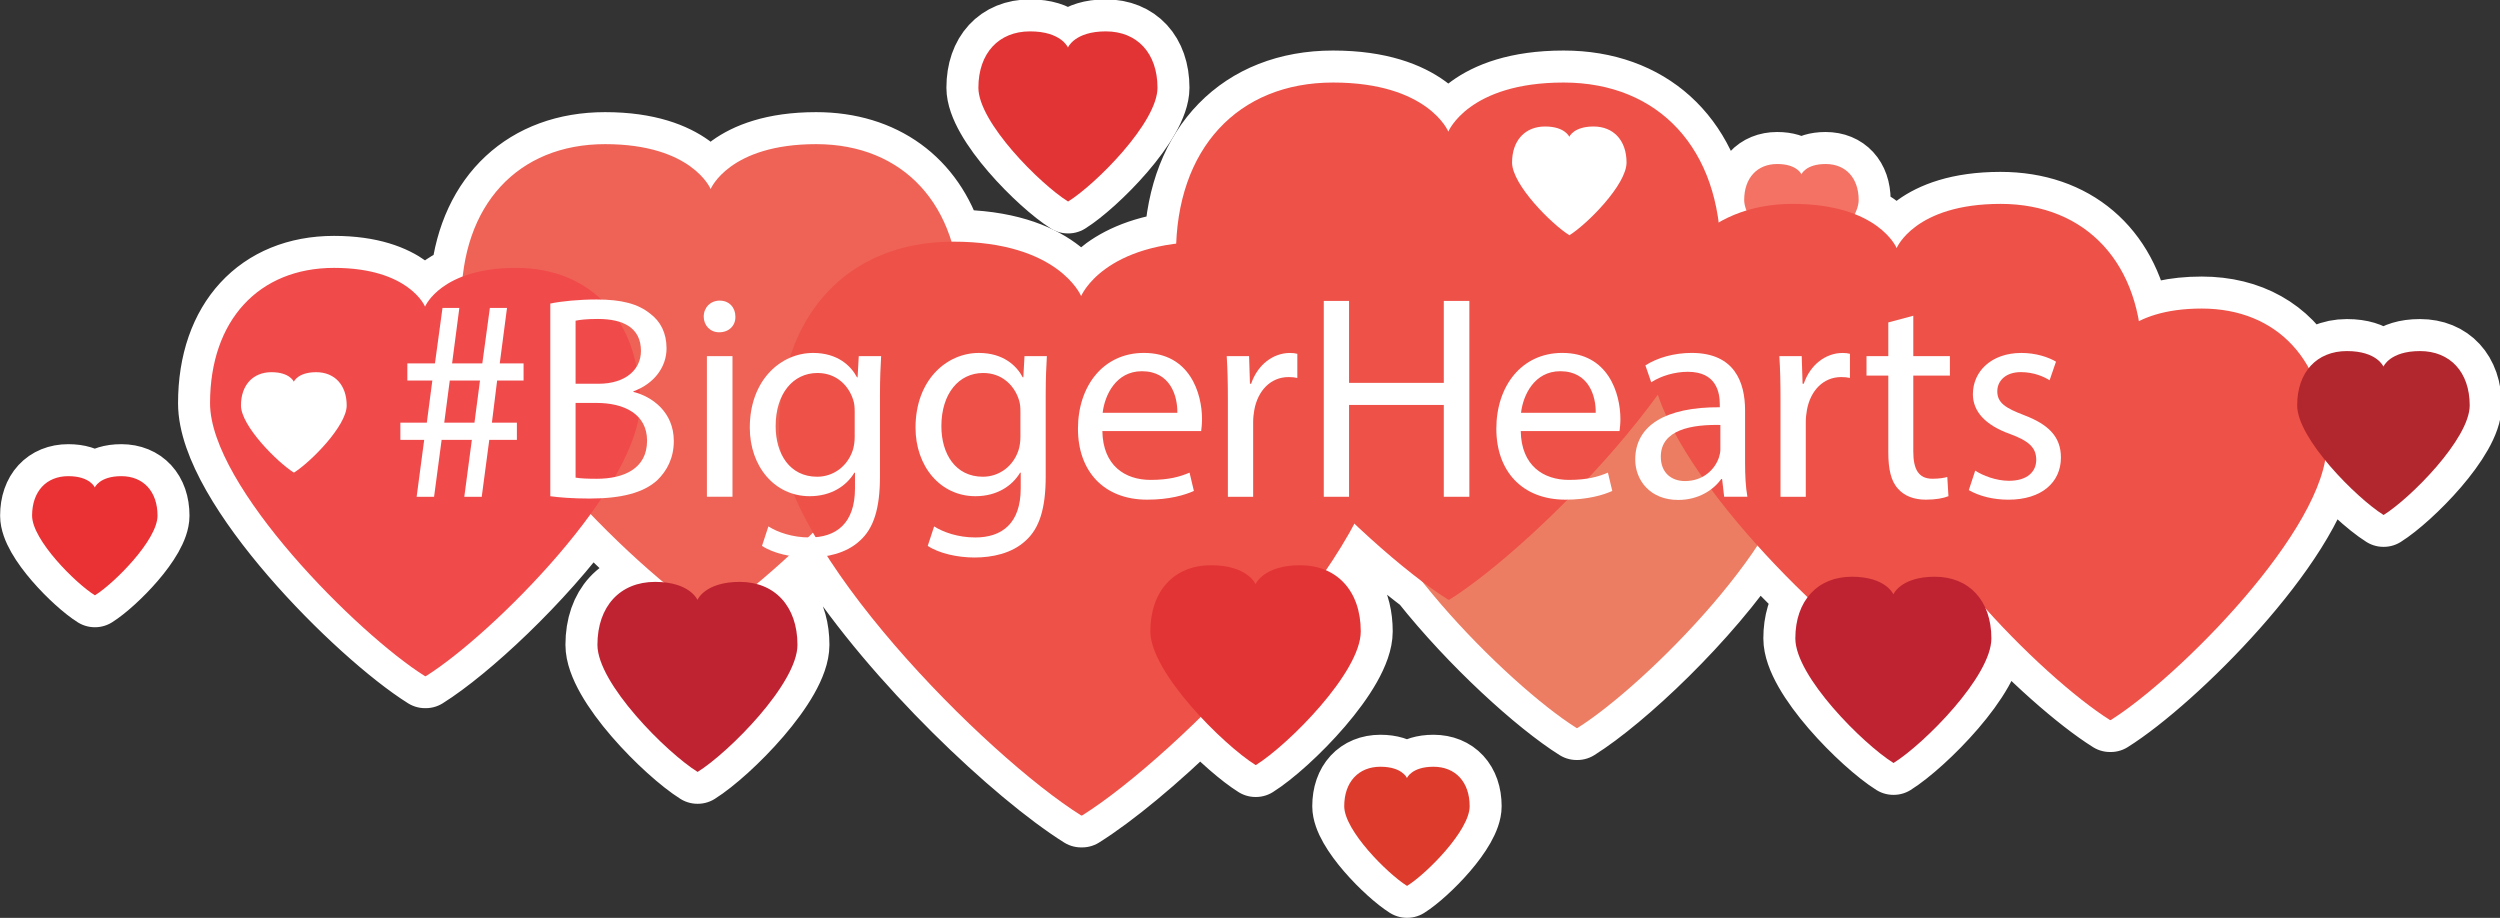 <?xml version="1.0" encoding="UTF-8"?>
<!-- Created with Inkscape (http://www.inkscape.org/) -->
<svg width="193.13mm" height="70.905mm" version="1.1" viewBox="0 0 193.13 70.905" xmlns="http://www.w3.org/2000/svg">
 <rect x="0" y="0" width="193.13" height="70.905" fill="#333333" stroke="none"/>
 <defs>
  <clipPath id="clipPath49">
   <path d="m0 0h615.12v240.94h-615.12z"/>
  </clipPath>
  <clipPath id="clipPath169">
   <path d="m334.28 150.24h96.211v-91.361h-96.211z"/>
  </clipPath>
  <clipPath id="clipPath189">
   <path d="m138.33 186.66h109.09v-103.59h-109.09z"/>
  </clipPath>
  <clipPath id="clipPath205">
   <path d="m207.83 165.32h132.24v-125.57h-132.24z"/>
  </clipPath>
  <clipPath id="clipPath221">
   <path d="m83.326 159.58h94.102v-89.358h-94.102z"/>
  </clipPath>
  <clipPath id="clipPath261">
   <path d="m294.72 200.14h119.2v-113.19h-119.2z"/>
  </clipPath>
  <clipPath id="clipPath285">
   <path d="m398.72 173.58h107.42v-102h-107.42z"/>
  </clipPath>
 </defs>
 <g transform="translate(-6.733 -110.84)">
  <g transform="translate(31.995 6.976)">
   <g transform="matrix(.353 0 0 -.353 -38.449 180.89)">
    <g clip-path="url(#clipPath49)">
     <g transform="translate(63.914 114)">
      <path d="m0 0c-4.792 0-5.808-2.468-5.808-2.468h-5e-3s-1.016 2.468-5.808 2.468-7.913-3.34-7.913-8.64 9.441-14.738 13.725-17.424h0.044c4.284 2.686 13.679 12.124 13.679 17.424s-3.122 8.64-7.914 8.64" fill="#fff"/>
      <path d="m0 0c-4.792 0-5.808-2.468-5.808-2.468h-5e-3s-1.016 2.468-5.808 2.468-7.913-3.34-7.913-8.64 9.441-14.738 13.725-17.424h0.044c4.284 2.686 13.679 12.124 13.679 17.424s-3.122 8.64-7.914 8.64z" fill="none" stroke="#fff" stroke-linecap="round" stroke-linejoin="round" stroke-miterlimit="10" stroke-width="13.998"/>
     </g>
     <g transform="translate(271.07 174.12)">
      <path d="m0 0h0.064c6.116 3.836 19.532 17.313 19.532 24.881s-4.458 12.337-11.301 12.337c-6.842 0-8.293-3.525-8.293-3.525h-6e-3s-1.452 3.525-8.294 3.525c-6.843 0-11.3-4.769-11.3-12.337s13.481-21.045 19.598-24.881" fill="#fff"/>
      <path d="m0 0h0.064c6.116 3.836 19.532 17.313 19.532 24.881s-4.458 12.337-11.301 12.337c-6.842 0-8.293-3.525-8.293-3.525h-6e-3s-1.452 3.525-8.294 3.525c-6.843 0-11.3-4.769-11.3-12.337s13.481-21.045 19.598-24.881z" fill="none" stroke="#fff" stroke-linecap="round" stroke-linejoin="round" stroke-miterlimit="10" stroke-width="13.998"/>
     </g>
     <g transform="translate(351.07 50.407)">
      <path d="m0 0c-4.792 0-5.808-2.468-5.808-2.468h-4e-3s-1.017 2.468-5.809 2.468c-4.791 0-7.913-3.34-7.913-8.64s9.441-14.738 13.725-17.424h0.044c4.284 2.686 13.679 12.124 13.679 17.424s-3.122 8.64-7.914 8.64" fill="#fff"/>
      <path d="m0 0c-4.792 0-5.808-2.468-5.808-2.468h-4e-3s-1.017 2.468-5.809 2.468c-4.791 0-7.913-3.34-7.913-8.64s9.441-14.738 13.725-17.424h0.044c4.284 2.686 13.679 12.124 13.679 17.424s-3.122 8.64-7.914 8.64z" fill="none" stroke="#fff" stroke-linecap="round" stroke-linejoin="round" stroke-miterlimit="10" stroke-width="13.998"/>
     </g>
     <g transform="translate(214.33 100.72)">
      <path d="m0 0c0.309 0.302 0.619 0.608 0.928 0.915 0.195-0.343 0.398-0.688 0.6-1.033-0.523 0.019-1.032 0.06-1.528 0.118m352.62 40.66c-6.591 0-7.989-3.396-7.989-3.396h-6e-3s-1.398 3.396-7.99 3.396c-3.558 0-6.444-1.341-8.35-3.719-4.544 8.256-12.79 13.022-23.423 13.022-6.296 0-10.704-1.234-13.752-2.763-2.815 15.961-14.122 25.67-30.284 25.67-18.752 0-22.73-9.66-22.73-9.66h-0.017s-1.877 4.559-9.132 7.413c0.525 1.12 0.834 2.172 0.834 3.088 0 4.838-2.85 7.886-7.223 7.886-4.374 0-5.302-2.253-5.302-2.253h-4e-3s-0.928 2.253-5.302 2.253-7.223-3.048-7.223-7.886c0-0.691 0.181-1.461 0.493-2.278-2.168-0.659-4.196-1.537-6.07-2.624-2.468 18.975-15.289 30.617-33.933 30.617-20.81 0-25.224-10.72-25.224-10.72h-0.019s-4.414 10.72-25.224 10.72c-20.117 0-33.456-13.554-34.323-35.248-16.949-2.124-20.798-11.466-20.798-11.466h-0.021s-4.897 11.893-27.982 11.893c-0.125 0-0.248-3e-3 -0.372-4e-3 -4.107 13.378-14.874 21.343-29.624 21.343-19.045 0-23.084-9.811-23.084-9.811h-0.018s-4.039 9.811-23.084 9.811c-17.367 0-29.213-11.041-31.165-28.961-6.544-2.493-8.23-6.582-8.23-6.582h-0.015s-3.484 8.463-19.913 8.463c-16.428 0-27.131-11.45-27.131-29.62s32.369-50.529 47.055-59.738h0.153c9.219 5.781 25.344 20.686 36.071 35.477 5.396-5.616 10.915-10.749 15.912-14.916-0.558 0.051-1.153 0.08-1.793 0.08-7.642 0-12.621-5.326-12.621-13.779 0-8.452 15.058-23.505 21.889-27.789h0.071c6.832 4.284 21.816 19.337 21.816 27.789 0 7.004-3.421 11.858-8.94 13.317 2.381 1.975 4.886 4.175 7.444 6.55 1.896-0.494 3.985-0.754 5.966-0.754 0.71 0 1.436 0.031 2.165 0.097 14.732-22.817 41.095-47.546 55.445-56.546h0.215c6.808 4.27 16.296 12.08 25.955 21.546 4.308-4.617 8.938-8.593 11.999-10.512h0.075c7.186 4.506 22.947 20.34 22.947 29.232 0 6.577-2.868 11.352-7.614 13.393 2.341 3.444 4.442 6.86 6.226 10.192 5.284-4.985 10.414-9.346 14.876-12.7 10.822-13.648 25.214-26.666 33.757-32.023h0.156c10.186 6.388 28.617 23.67 39.418 39.925 3.58-3.979 7.305-7.796 10.968-11.297-1.719-2.28-2.679-5.348-2.679-9.02 0-8.284 14.758-23.037 21.454-27.236h0.069c6.696 4.199 21.382 18.952 21.382 27.236 0 2.459-0.433 4.644-1.233 6.507 9.532-10.65 20.299-20.042 27.196-24.367h0.154c13.934 8.738 43.519 38.154 46.933 56.849 4.182-5.128 9.529-9.929 12.752-11.95h0.061c5.893 3.695 18.816 16.678 18.816 23.968 0 7.291-4.294 11.885-10.886 11.885" fill="#fff"/>
      <path d="m0 0c0.309 0.302 0.619 0.608 0.928 0.915 0.195-0.343 0.398-0.688 0.6-1.033-0.523 0.019-1.032 0.06-1.528 0.118zm352.62 40.66c-6.591 0-7.989-3.396-7.989-3.396h-6e-3s-1.398 3.396-7.99 3.396c-3.558 0-6.444-1.341-8.35-3.719-4.544 8.256-12.79 13.022-23.423 13.022-6.296 0-10.704-1.234-13.752-2.763-2.815 15.961-14.122 25.67-30.284 25.67-18.752 0-22.73-9.66-22.73-9.66h-0.017s-1.877 4.559-9.132 7.413c0.525 1.12 0.834 2.172 0.834 3.088 0 4.838-2.85 7.886-7.223 7.886-4.374 0-5.302-2.253-5.302-2.253h-4e-3s-0.928 2.253-5.302 2.253-7.223-3.048-7.223-7.886c0-0.691 0.181-1.461 0.493-2.278-2.168-0.659-4.196-1.537-6.07-2.624-2.468 18.975-15.289 30.617-33.933 30.617-20.81 0-25.224-10.72-25.224-10.72h-0.019s-4.414 10.72-25.224 10.72c-20.117 0-33.456-13.554-34.323-35.248-16.949-2.124-20.798-11.466-20.798-11.466h-0.021s-4.897 11.893-27.982 11.893c-0.125 0-0.248-3e-3 -0.372-4e-3 -4.107 13.378-14.874 21.343-29.624 21.343-19.045 0-23.084-9.811-23.084-9.811h-0.018s-4.039 9.811-23.084 9.811c-17.367 0-29.213-11.041-31.165-28.961-6.544-2.493-8.23-6.582-8.23-6.582h-0.015s-3.484 8.463-19.913 8.463c-16.428 0-27.131-11.45-27.131-29.62s32.369-50.529 47.055-59.738h0.153c9.219 5.781 25.344 20.686 36.071 35.477 5.396-5.616 10.915-10.749 15.912-14.916-0.558 0.051-1.153 0.08-1.793 0.08-7.642 0-12.621-5.326-12.621-13.779 0-8.452 15.058-23.505 21.889-27.789h0.071c6.832 4.284 21.816 19.337 21.816 27.789 0 7.004-3.421 11.858-8.94 13.317 2.381 1.975 4.886 4.175 7.444 6.55 1.896-0.494 3.985-0.754 5.966-0.754 0.71 0 1.436 0.031 2.165 0.097 14.732-22.817 41.095-47.546 55.445-56.546h0.215c6.808 4.27 16.296 12.08 25.955 21.546 4.308-4.617 8.938-8.593 11.999-10.512h0.075c7.186 4.506 22.947 20.34 22.947 29.232 0 6.577-2.868 11.352-7.614 13.393 2.341 3.444 4.442 6.86 6.226 10.192 5.284-4.985 10.414-9.346 14.876-12.7 10.822-13.648 25.214-26.666 33.757-32.023h0.156c10.186 6.388 28.617 23.67 39.418 39.925 3.58-3.979 7.305-7.796 10.968-11.297-1.719-2.28-2.679-5.348-2.679-9.02 0-8.284 14.758-23.037 21.454-27.236h0.069c6.696 4.199 21.382 18.952 21.382 27.236 0 2.459-0.433 4.644-1.233 6.507 9.532-10.65 20.299-20.042 27.196-24.367h0.154c13.934 8.738 43.519 38.154 46.933 56.849 4.182-5.128 9.529-9.929 12.752-11.95h0.061c5.893 3.695 18.816 16.678 18.816 23.968 0 7.291-4.294 11.885-10.886 11.885z" fill="none" stroke="#fff" stroke-linecap="round" stroke-linejoin="round" stroke-miterlimit="10" stroke-width="13.998"/>
     </g>
     <g clip-path="url(#clipPath169)">
      <g transform="translate(382.39 58.875)">
       <path d="m0 0c-15.015 9.416-48.109 42.499-48.109 61.077 0 18.577 10.943 30.283 27.739 30.283s20.359-8.652 20.359-8.652h0.015s3.563 8.652 20.359 8.652 27.739-11.706 27.739-30.283c0-18.578-32.931-51.661-47.946-61.077z" fill="#ec7d63"/>
      </g>
     </g>
     <g transform="translate(499.12 60.623)">
      <path d="m0 0c-14.8 9.281-47.421 41.892-47.421 60.204s10.786 29.851 27.342 29.851 20.068-8.529 20.068-8.529h0.015s3.512 8.529 20.068 8.529 27.343-11.539 27.343-29.851-32.461-50.923-47.261-60.204z" fill="#ee5148"/>
     </g>
     <g clip-path="url(#clipPath189)">
      <g transform="translate(192.88 83.069)">
       <path d="m0 0c-17.024 10.676-54.548 48.188-54.548 69.252s12.407 34.338 31.452 34.338c19.044 0 23.084-9.811 23.084-9.811h0.017s4.039 9.811 23.084 9.811c19.044 0 31.452-13.274 31.452-34.338s-37.339-58.576-54.364-69.252z" fill="#ef6356"/>
      </g>
     </g>
     <g clip-path="url(#clipPath205)">
      <g transform="translate(273.96 39.747)">
       <path d="m0 0c-20.637 12.942-66.124 58.414-66.124 83.948 0 25.535 15.041 41.625 38.126 41.625 23.086 0 27.983-11.893 27.983-11.893h0.021s4.897 11.893 27.983 11.893c23.085 0 38.126-16.09 38.126-41.625 0-25.534-45.263-71.006-65.9-83.948z" fill="#ee5148"/>
      </g>
     </g>
     <g clip-path="url(#clipPath221)">
      <g transform="translate(130.38 70.221)">
       <path d="m0 0c-14.686 9.21-47.055 41.568-47.055 59.738 0 18.171 10.704 29.621 27.132 29.621s19.912-8.463 19.912-8.463h0.015s3.485 8.463 19.913 8.463 27.131-11.45 27.131-29.621c0-18.17-32.21-50.528-46.895-59.738z" fill="#f14a4b"/>
      </g>
     </g>
     <g transform="translate(58.105 87.934)">
      <path d="m0 0c-4.284 2.686-13.725 12.125-13.725 17.425s3.122 8.639 7.914 8.639c4.791 0 5.808-2.468 5.808-2.468h4e-3s1.017 2.468 5.808 2.468c4.792 0 7.914-3.339 7.914-8.639s-9.395-14.739-13.678-17.425z" fill="#ea3133"/>
     </g>
     <g transform="translate(189.99 49.294)">
      <path d="m0 0c-6.832 4.284-21.889 19.337-21.889 27.79s4.979 13.779 12.621 13.779 9.263-3.937 9.263-3.937h7e-3s1.621 3.937 9.263 3.937 12.621-5.326 12.621-13.779-14.983-23.506-21.815-27.79z" fill="#bf2331"/>
     </g>
     <g transform="translate(271.07 174.12)">
      <path d="m0 0c-6.117 3.836-19.598 17.313-19.598 24.881s4.457 12.337 11.3 12.337c6.842 0 8.294-3.525 8.294-3.525h6e-3s1.451 3.525 8.293 3.525c6.843 0 11.301-4.769 11.301-12.337s-13.416-21.045-19.532-24.881z" fill="#e33435"/>
     </g>
     <g transform="translate(312.13 50.781)">
      <path d="m0 0c-7.186 4.507-23.025 20.34-23.025 29.232 0 8.891 5.237 14.494 13.276 14.494s9.744-4.141 9.744-4.141h7e-3s1.705 4.141 9.744 4.141 13.276-5.603 13.276-14.494c0-8.892-15.761-24.725-22.947-29.232z" fill="#e33435"/>
     </g>
     <g transform="translate(345.26 24.343)">
      <path d="m0 0c-4.284 2.686-13.725 12.125-13.725 17.425s3.122 8.639 7.914 8.639c4.791 0 5.808-2.468 5.808-2.468h4e-3s1.017 2.468 5.808 2.468c4.792 0 7.914-3.339 7.914-8.639s-9.395-14.739-13.678-17.425z" fill="#dd3b2c"/>
     </g>
     <g transform="translate(101.66 114.78)">
      <path d="m0 0c-3.611 2.264-11.569 10.22-11.569 14.688s2.631 7.283 6.67 7.283c4.04 0 4.896-2.081 4.896-2.081h4e-3s0.857 2.081 4.896 2.081 6.671-2.815 6.671-7.283-7.92-12.424-11.53-14.688z" fill="#fff"/>
     </g>
     <g clip-path="url(#clipPath261)">
      <g transform="translate(354.32 86.946)">
       <path d="m0 0c-18.603 11.666-59.607 52.656-59.607 75.674 0 23.017 13.559 37.521 34.369 37.521s25.225-10.72 25.225-10.72h0.018s4.414 10.72 25.225 10.72c20.81 0 34.368-14.504 34.368-37.521 0-23.018-40.801-64.008-59.405-75.674z" fill="#ee5148"/>
      </g>
     </g>
     <g transform="translate(380.79 166.73)">
      <path d="m0 0c-3.91 2.452-12.528 11.067-12.528 15.905s2.85 7.886 7.223 7.886c4.374 0 5.302-2.253 5.302-2.253h4e-3s0.928 2.253 5.302 2.253 7.223-3.048 7.223-7.886-8.575-13.453-12.485-15.905z" fill="#fff"/>
     </g>
     <g transform="translate(431.59 158.52)">
      <path d="m0 0c-3.91 2.452-12.528 11.067-12.528 15.905s2.85 7.886 7.223 7.886c4.374 0 5.302-2.253 5.302-2.253h4e-3s0.928 2.253 5.302 2.253 7.223-3.048 7.223-7.886-8.575-13.453-12.485-15.905z" fill="#f47264"/>
     </g>
     <g clip-path="url(#clipPath285)">
      <g transform="translate(452.43 71.584)">
       <path d="m0 0c-16.763 10.513-53.712 47.449-53.712 68.19s12.218 33.811 30.97 33.811 22.73-9.66 22.73-9.66h0.017s3.977 9.66 22.73 9.66c18.752 0 30.969-13.07 30.969-33.811s-36.766-57.677-53.53-68.19z" fill="#ee5148"/>
      </g>
     </g>
     <path d="m141.19 125.7 1.208 9.221h-6.614l-1.208-9.221zm-12.655-16.216 1.653 12.464h-5.214v3.752h5.787l1.208 9.221h-5.469v3.752h6.042l1.653 12.147h3.688l-1.59-12.147h6.614l1.654 12.147h3.751l-1.589-12.147h5.214v-3.752h-5.787l-1.144-9.221h5.469v-3.752h-6.042l-1.653-12.464h-3.815l1.653 12.464h-6.614l-1.653-12.464z" fill="#fff"/>
     <g transform="translate(163.32 113.68)">
      <path d="m0 0c1.081-0.191 2.671-0.254 4.642-0.254 5.723 0 11.002 2.098 11.002 8.331 0 5.85-5.024 8.267-11.065 8.267h-4.579zm0 20.541h5.024c5.85 0 9.284 3.052 9.284 7.186 0 5.024-3.815 6.995-9.411 6.995-2.544 0-4.007-0.19-4.897-0.381zm-5.533 17.552c2.417 0.508 6.232 0.89 10.112 0.89 5.532 0 9.094-0.954 11.764-3.116 2.226-1.654 3.562-4.197 3.562-7.568 0-4.133-2.735-7.758-7.25-9.412v-0.127c4.07-1.017 8.84-4.388 8.84-10.747 0-3.689-1.463-6.487-3.625-8.585-2.989-2.735-7.822-4.007-14.818-4.007-3.815 0-6.741 0.255-8.585 0.509z" fill="#fff"/>
     </g>
     <path d="m192.06 140.27h5.596v-30.779h-5.596zm6.233 8.649c0.063-1.908-1.336-3.435-3.561-3.435-1.972 0-3.371 1.527-3.371 3.435 0 1.971 1.463 3.497 3.498 3.497 2.098 0 3.434-1.526 3.434-3.497" fill="#fff"/>
     <g transform="translate(224.4 128.12)">
      <path d="m0 0c0 0.954-0.063 1.781-0.318 2.544-1.017 3.243-3.752 5.914-7.822 5.914-5.342 0-9.157-4.515-9.157-11.638 0-6.041 3.052-11.065 9.094-11.065 3.434 0 6.55 2.162 7.758 5.723 0.318 0.954 0.445 2.035 0.445 2.989zm5.787 12.146c-0.127-2.225-0.254-4.705-0.254-8.458v-17.87c0-7.058-1.399-11.383-4.388-14.054-2.989-2.798-7.313-3.688-11.192-3.688-3.689 0-7.759 0.89-10.239 2.544l1.399 4.261c2.035-1.273 5.215-2.417 9.03-2.417 5.724 0 9.921 2.989 9.921 10.747v3.434h-0.127c-1.717-2.862-5.024-5.151-9.794-5.151-7.631 0-13.1 6.487-13.1 15.008 0 10.43 6.805 16.344 13.863 16.344 5.342 0 8.267-2.798 9.603-5.342h0.127l0.254 4.642z" fill="#fff"/>
     </g>
     <g transform="translate(260.67 128.12)">
      <path d="m0 0c0 0.954-0.064 1.781-0.318 2.544-1.017 3.243-3.752 5.914-7.822 5.914-5.341 0-9.157-4.515-9.157-11.638 0-6.041 3.052-11.065 9.093-11.065 3.435 0 6.551 2.162 7.759 5.723 0.318 0.954 0.445 2.035 0.445 2.989zm5.787 12.146c-0.127-2.225-0.254-4.705-0.254-8.458v-17.87c0-7.058-1.399-11.383-4.388-14.054-2.989-2.798-7.314-3.688-11.192-3.688-3.689 0-7.759 0.89-10.239 2.544l1.399 4.261c2.035-1.273 5.214-2.417 9.03-2.417 5.723 0 9.921 2.989 9.921 10.747v3.434h-0.128c-1.717-2.862-5.023-5.151-9.793-5.151-7.631 0-13.1 6.487-13.1 15.008 0 10.43 6.805 16.344 13.863 16.344 5.342 0 8.267-2.798 9.603-5.342h0.127l0.254 4.642z" fill="#fff"/>
     </g>
     <g transform="translate(295.01 127.87)">
      <path d="m0 0c0.064 3.561-1.463 9.094-7.758 9.094-5.66 0-8.14-5.215-8.586-9.094zm-16.407-4.007c0.127-7.567 4.96-10.683 10.556-10.683 4.007 0 6.423 0.699 8.522 1.59l0.953-4.007c-1.971-0.89-5.341-1.908-10.237-1.908-9.476 0-15.136 6.232-15.136 15.517s5.469 16.598 14.436 16.598c10.047 0 12.718-8.84 12.718-14.499 0-1.145-0.127-2.035-0.19-2.608z" fill="#fff"/>
     </g>
     <g transform="translate(306.07 130.66)">
      <path d="m0 0c0 3.625-0.064 6.741-0.254 9.603h4.896l0.191-6.042h0.255c1.399 4.134 4.769 6.741 8.521 6.741 0.636 0 1.082-0.063 1.59-0.19v-5.279c-0.572 0.127-1.145 0.191-1.908 0.191-3.943 0-6.74-2.989-7.504-7.186-0.127-0.763-0.254-1.653-0.254-2.607v-16.407h-5.533z" fill="#fff"/>
     </g>
     <g transform="translate(332.59 152.35)">
      <path d="m0 0v-17.933h20.732v17.933h5.596v-42.862h-5.596v20.096h-20.732v-20.096h-5.533v42.862z" fill="#fff"/>
     </g>
     <g transform="translate(386.57 127.87)">
      <path d="m0 0c0.064 3.561-1.463 9.094-7.758 9.094-5.66 0-8.14-5.215-8.586-9.094zm-16.407-4.007c0.127-7.567 4.96-10.683 10.556-10.683 4.007 0 6.423 0.699 8.522 1.59l0.953-4.007c-1.971-0.89-5.341-1.908-10.238-1.908-9.475 0-15.135 6.232-15.135 15.517s5.469 16.598 14.436 16.598c10.047 0 12.718-8.84 12.718-14.499 0-1.145-0.127-2.035-0.19-2.608z" fill="#fff"/>
     </g>
     <g transform="translate(413.85 125.2)">
      <path d="m0 0c-6.105 0.127-13.037-0.954-13.037-6.932 0-3.624 2.417-5.342 5.279-5.342 4.006 0 6.55 2.544 7.44 5.152 0.191 0.572 0.318 1.208 0.318 1.78zm0.827-15.708-0.445 3.879h-0.191c-1.717-2.416-5.024-4.578-9.412-4.578-6.232 0-9.412 4.388-9.412 8.839 0 7.441 6.614 11.511 18.506 11.447v0.636c0 2.544-0.7 7.123-6.995 7.123-2.862 0-5.851-0.891-8.013-2.29l-1.272 3.689c2.544 1.653 6.232 2.734 10.112 2.734 9.412 0 11.701-6.423 11.701-12.591v-11.511c0-2.671 0.127-5.278 0.508-7.377z" fill="#fff"/>
     </g>
     <g transform="translate(427.01 130.66)">
      <path d="m0 0c0 3.625-0.064 6.741-0.254 9.603h4.896l0.191-6.042h0.255c1.399 4.134 4.769 6.741 8.521 6.741 0.636 0 1.082-0.063 1.59-0.19v-5.279c-0.572 0.127-1.145 0.191-1.908 0.191-3.943 0-6.74-2.989-7.504-7.186-0.127-0.763-0.254-1.653-0.254-2.607v-16.407h-5.533z" fill="#fff"/>
     </g>
     <g transform="translate(456.07 149.11)">
      <path d="m0 0v-8.839h8.012v-4.261h-8.012v-16.598c0-3.816 1.081-5.978 4.197-5.978 1.462 0 2.544 0.191 3.243 0.382l0.254-4.197c-1.081-0.446-2.797-0.764-4.96-0.764-2.607 0-4.705 0.827-6.041 2.353-1.59 1.654-2.162 4.388-2.162 8.013v16.789h-4.77v4.261h4.77v7.376z" fill="#fff"/>
     </g>
     <g transform="translate(469.62 115.21)">
      <path d="m0 0c1.653-1.081 4.579-2.226 7.376-2.226 4.07 0 5.979 2.035 5.979 4.579 0 2.671-1.591 4.133-5.724 5.659-5.533 1.972-8.14 5.025-8.14 8.713 0 4.96 4.007 9.03 10.62 9.03 3.116 0 5.851-0.89 7.568-1.907l-1.399-4.07c-1.208 0.762-3.435 1.78-6.296 1.78-3.307 0-5.151-1.908-5.151-4.197 0-2.544 1.844-3.688 5.851-5.215 5.342-2.035 8.076-4.706 8.076-9.284 0-5.406-4.197-9.222-11.51-9.222-3.371 0-6.487 0.827-8.65 2.099z" fill="#fff"/>
     </g>
     <g transform="translate(451.71 51.247)">
      <path d="m0 0c-6.696 4.199-21.454 18.952-21.454 27.237 0 8.284 4.88 13.505 12.37 13.505s9.079-3.859 9.079-3.859h7e-3s1.589 3.859 9.079 3.859 12.37-5.221 12.37-13.505c0-8.285-14.686-23.038-21.381-27.237z" fill="#bf2331"/>
     </g>
     <g transform="translate(558.96 105.52)">
      <path d="m0 0c-5.892 3.695-18.88 16.678-18.88 23.969 0 7.29 4.295 11.884 10.886 11.884 6.592 0 7.99-3.395 7.99-3.395h6e-3s1.398 3.395 7.989 3.395c6.592 0 10.886-4.594 10.886-11.884 0-7.291-12.923-20.274-18.816-23.969z" fill="#b2272e"/>
     </g>
    </g>
   </g>
  </g>
 </g>
</svg>
